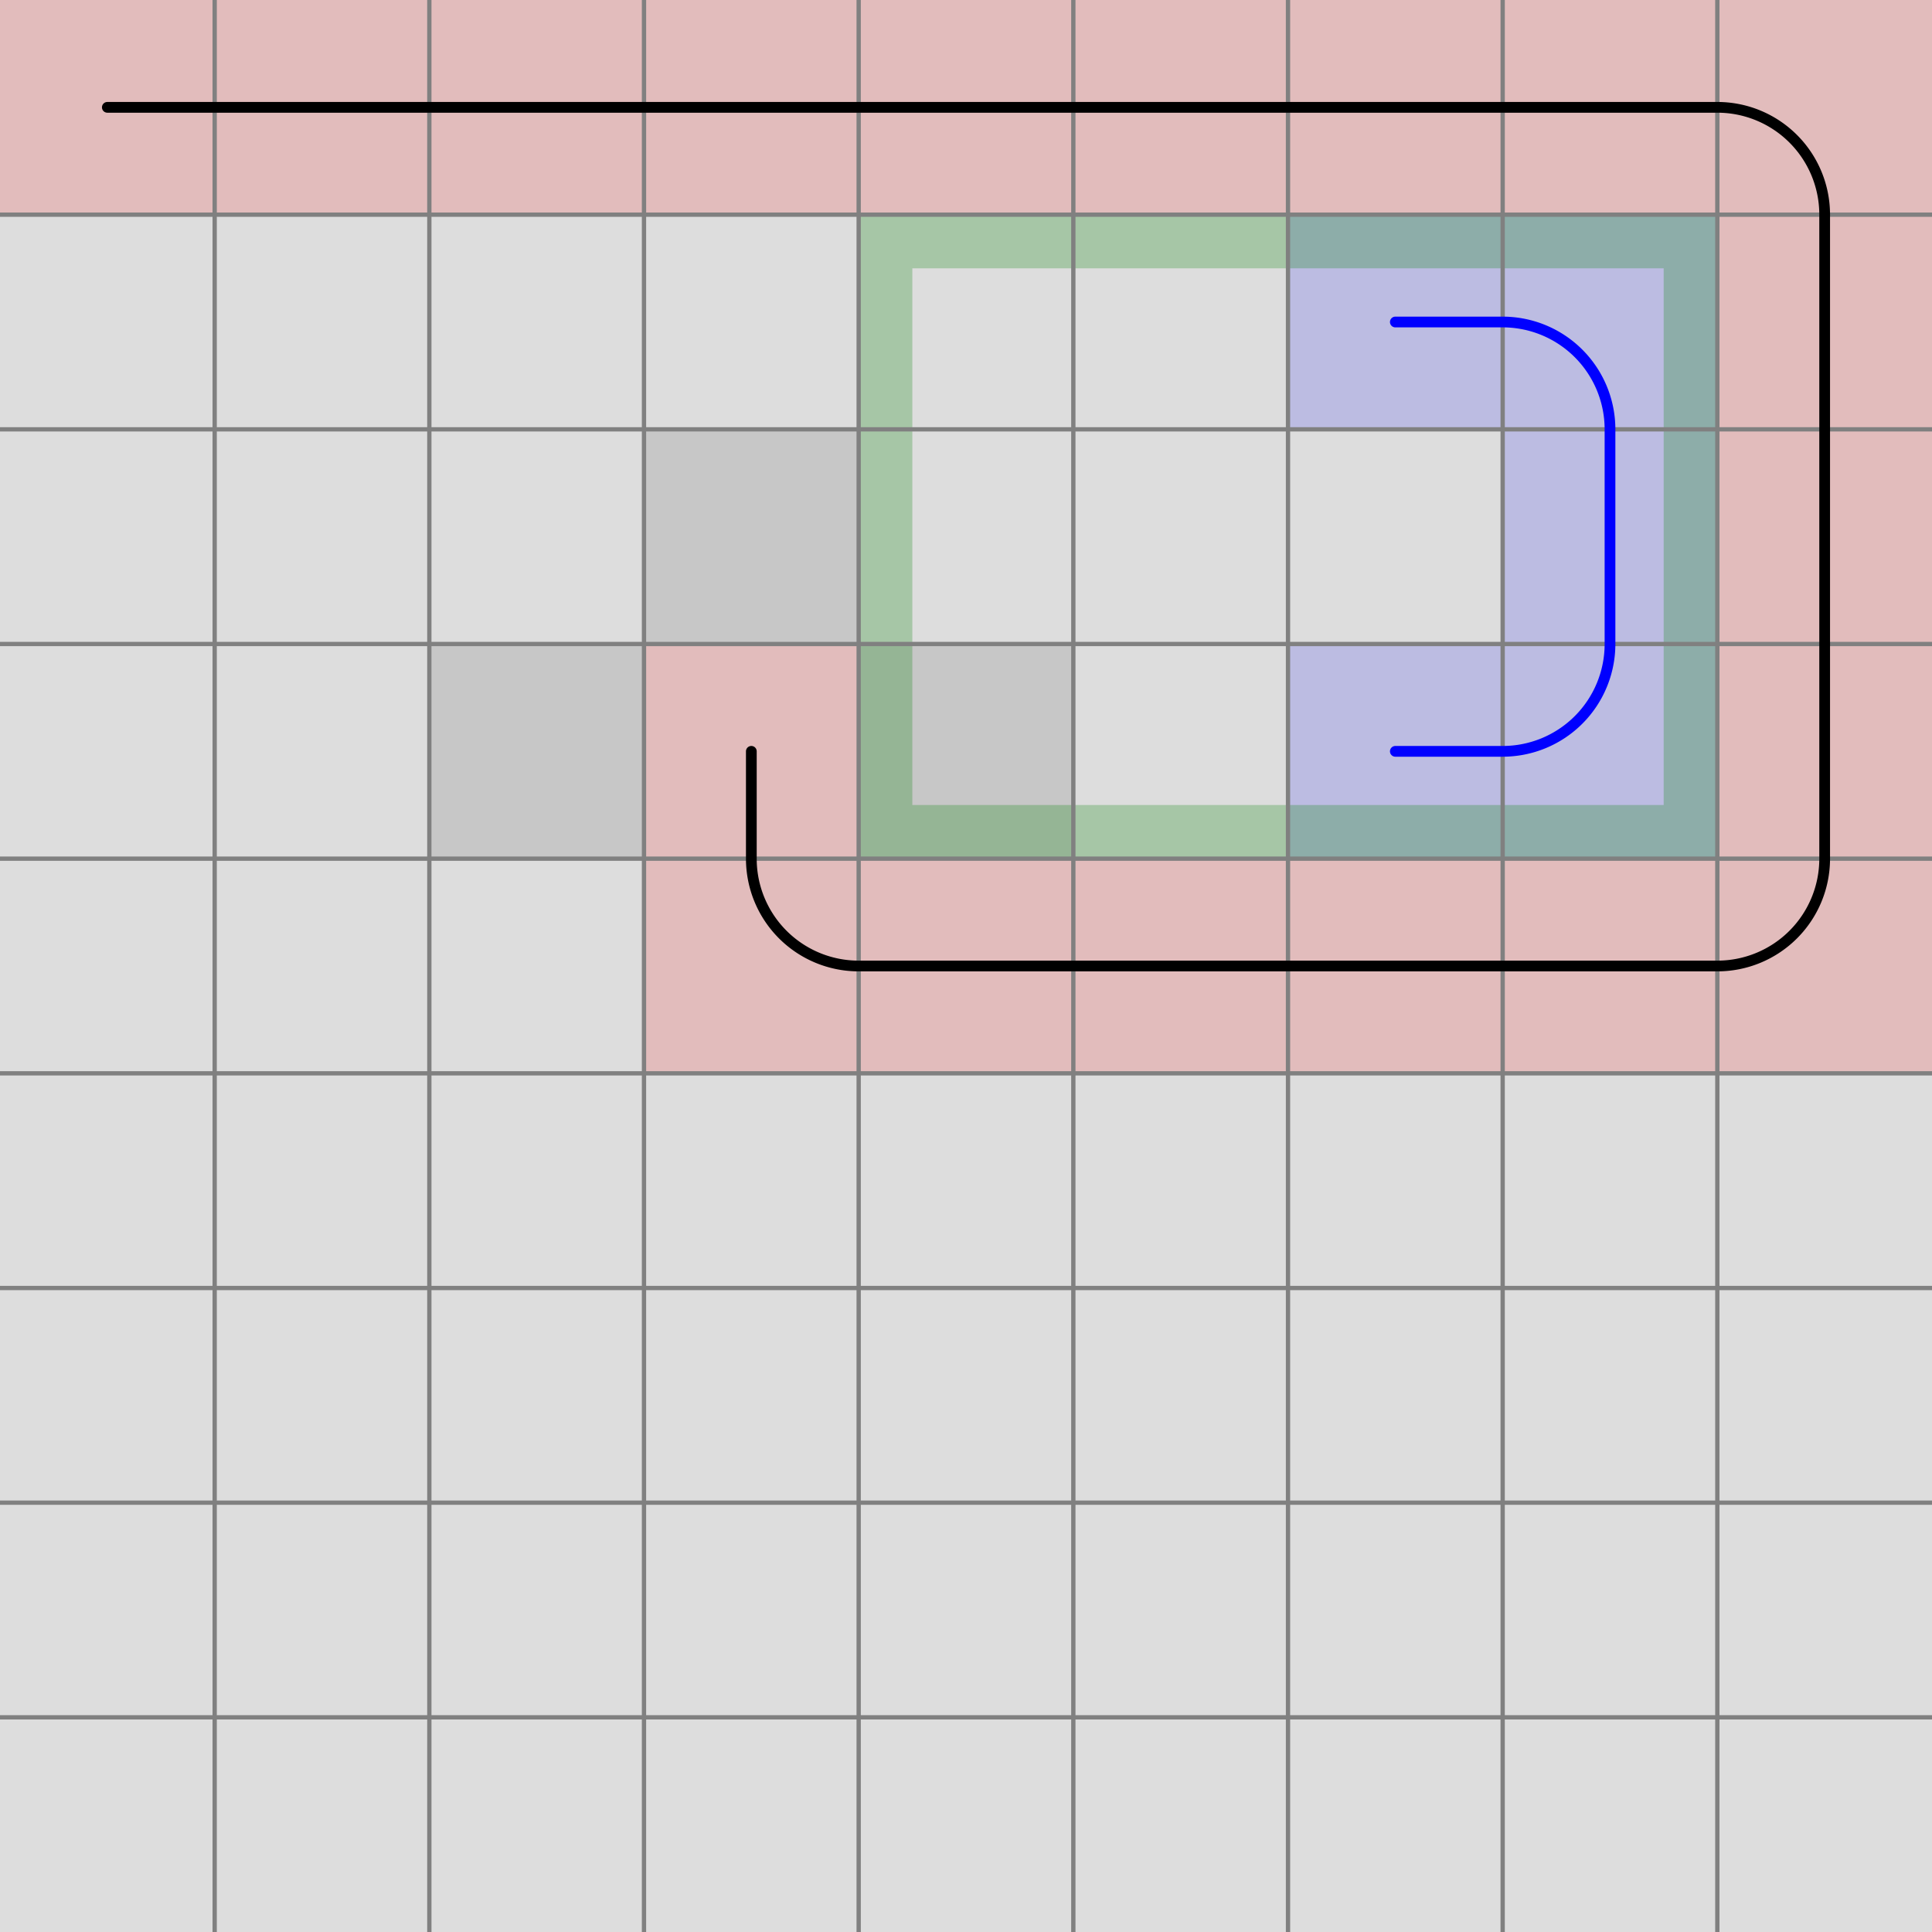 <svg xmlns="http://www.w3.org/2000/svg" viewBox="0 0 9 9">
	<path d="M0,0 h9 v9 h-9 z" fill="#dddddd" />
	<rect width="1" height="1" x="0" y="0" fill="#ff0000" fill-opacity="0.15" />
	<rect width="1" height="1" x="1" y="0" fill="#ff0000" fill-opacity="0.15" />
	<rect width="1" height="1" x="2" y="0" fill="#ff0000" fill-opacity="0.15" />
	<rect width="1" height="1" x="3" y="0" fill="#ff0000" fill-opacity="0.15" />
	<rect width="1" height="1" x="4" y="0" fill="#ff0000" fill-opacity="0.15" />
	<rect width="1" height="1" x="5" y="0" fill="#ff0000" fill-opacity="0.15" />
	<rect width="1" height="1" x="6" y="0" fill="#ff0000" fill-opacity="0.15" />
	<rect width="1" height="1" x="7" y="0" fill="#ff0000" fill-opacity="0.15" />
	<rect width="1" height="1" x="8" y="0" fill="#ff0000" fill-opacity="0.15" />
	<rect width="1" height="1" x="8" y="1" fill="#ff0000" fill-opacity="0.15" />
	<rect width="1" height="1" x="8" y="2" fill="#ff0000" fill-opacity="0.15" />
	<rect width="1" height="1" x="8" y="3" fill="#ff0000" fill-opacity="0.15" />
	<rect width="1" height="1" x="8" y="4" fill="#ff0000" fill-opacity="0.15" />
	<rect width="1" height="1" x="7" y="4" fill="#ff0000" fill-opacity="0.15" />
	<rect width="1" height="1" x="6" y="4" fill="#ff0000" fill-opacity="0.15" />
	<rect width="1" height="1" x="5" y="4" fill="#ff0000" fill-opacity="0.15" />
	<rect width="1" height="1" x="4" y="4" fill="#ff0000" fill-opacity="0.15" />
	<rect width="1" height="1" x="3" y="4" fill="#ff0000" fill-opacity="0.15" />
	<rect width="1" height="1" x="3" y="3" fill="#ff0000" fill-opacity="0.15" />
	<rect width="1" height="1" x="6" y="3" fill="#0000ff" fill-opacity="0.15" />
	<rect width="1" height="1" x="7" y="3" fill="#0000ff" fill-opacity="0.15" />
	<rect width="1" height="1" x="7" y="2" fill="#0000ff" fill-opacity="0.15" />
	<rect width="1" height="1" x="7" y="1" fill="#0000ff" fill-opacity="0.15" />
	<rect width="1" height="1" x="6" y="1" fill="#0000ff" fill-opacity="0.15" />
	<rect width="1" height="1" x="3" y="2" fill="#000000" fill-opacity="0.1" />
	<rect width="1" height="1" x="4" y="3" fill="#000000" fill-opacity="0.1" />
	<rect width="1" height="1" x="2" y="3" fill="#000000" fill-opacity="0.1" />
	<rect width="0.25" height="1" x="4" y="2" fill="#008000" fill-opacity="0.25" />
	<path d="M 4 4 v -1 h 0.25 v 0.75 h 0.75 v 0.25 z" fill="#008000" fill-opacity="0.25" />
	<rect width="1" height="0.25" x="5" y="3.75" fill="#008000" fill-opacity="0.25" />
	<rect width="1" height="0.25" x="6" y="3.75" fill="#008000" fill-opacity="0.25" />
	<path d="M 8 4 h -1 v -0.25 h 0.75 v -0.75 h 0.25 z" fill="#008000" fill-opacity="0.25" />
	<rect width="0.25" height="1" x="7.75" y="2" fill="#008000" fill-opacity="0.25" />
	<path d="M 8 1 v 1 h -0.25 v -0.75 h -0.75 v -0.25 z" fill="#008000" fill-opacity="0.25" />
	<rect width="1" height="0.25" x="6" y="1" fill="#008000" fill-opacity="0.25" />
	<rect width="1" height="0.25" x="5" y="1" fill="#008000" fill-opacity="0.25" />
	<path d="M 4 1 h 1 v 0.25 h -0.75 v 0.75 h -0.25 z" fill="#008000" fill-opacity="0.25" />
	<path fill="transparent" stroke="gray" stroke-width="0.02" d="M 1 0 v 9" />
	<path fill="transparent" stroke="gray" stroke-width="0.02" d="M 0 1 h 9" />
	<path fill="transparent" stroke="gray" stroke-width="0.02" d="M 2 0 v 9" />
	<path fill="transparent" stroke="gray" stroke-width="0.02" d="M 0 2 h 9" />
	<path fill="transparent" stroke="gray" stroke-width="0.02" d="M 3 0 v 9" />
	<path fill="transparent" stroke="gray" stroke-width="0.02" d="M 0 3 h 9" />
	<path fill="transparent" stroke="gray" stroke-width="0.02" d="M 4 0 v 9" />
	<path fill="transparent" stroke="gray" stroke-width="0.02" d="M 0 4 h 9" />
	<path fill="transparent" stroke="gray" stroke-width="0.02" d="M 5 0 v 9" />
	<path fill="transparent" stroke="gray" stroke-width="0.02" d="M 0 5 h 9" />
	<path fill="transparent" stroke="gray" stroke-width="0.02" d="M 6 0 v 9" />
	<path fill="transparent" stroke="gray" stroke-width="0.02" d="M 0 6 h 9" />
	<path fill="transparent" stroke="gray" stroke-width="0.02" d="M 7 0 v 9" />
	<path fill="transparent" stroke="gray" stroke-width="0.02" d="M 0 7 h 9" />
	<path fill="transparent" stroke="gray" stroke-width="0.02" d="M 8 0 v 9" />
	<path fill="transparent" stroke="gray" stroke-width="0.02" d="M 0 8 h 9" />
	<path d="M 0.5 0.5
L 1 0.5
L 2 0.5
L 3 0.5
L 4 0.5
L 5 0.5
L 6 0.5
L 7 0.5
L 8 0.5
A 0.5 0.5 0 0 1 8.5 1
L 8.5 2
L 8.5 3
L 8.5 4
A 0.5 0.5 0 0 1 8 4.5
L 7 4.5
L 6 4.5
L 5 4.5
L 4 4.5
A 0.5 0.5 0 0 1 3.5 4
L 3.5 3.5" fill="white" fill-opacity="0" stroke="black" stroke-width="0.05" stroke-linecap="round" />
	<path d="M 6.5 3.5
L 7 3.5
A 0.5 0.5 0 0 0 7.5 3
L 7.5 2
A 0.5 0.5 0 0 0 7 1.5
L 6.5 1.5
" fill="white" fill-opacity="0" stroke="blue" stroke-width="0.05" stroke-linecap="round" />
</svg>